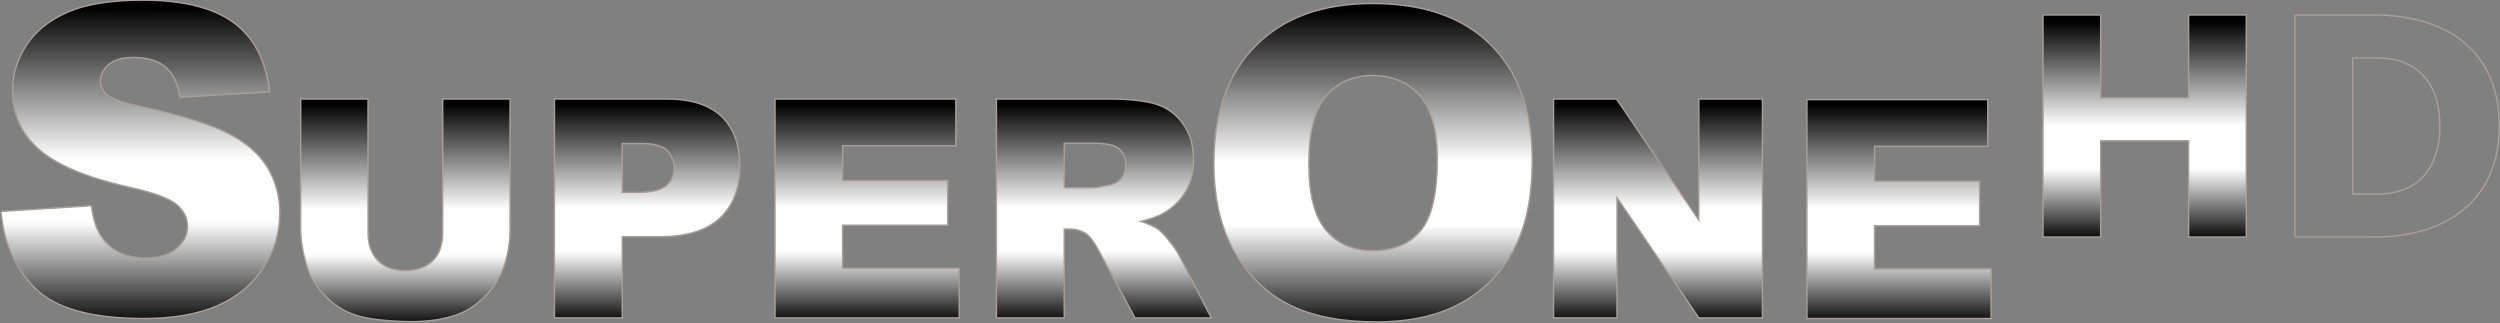<svg height="120mm" viewBox="0 0 928.101 120" width="928.101mm" xmlns="http://www.w3.org/2000/svg" xmlns:xlink="http://www.w3.org/1999/xlink"><rect x="0" y="0" width="928.101" height="120" fill="#808080" stroke="none"/><linearGradient id="a"><stop offset="0" stop-color="#111211"/><stop offset=".303" stop-color="#fff"/><stop offset=".503" stop-color="#fff"/><stop offset=".976"/><stop offset="1"/></linearGradient><linearGradient id="b" gradientTransform="matrix(0 -81.275 81.275 0 782.829 94.391)" gradientUnits="userSpaceOnUse" spreadMethod="pad" x1="0" x2="1" xlink:href="#a" y1="0" y2="0"/><clipPath id="c"><path d="m159.826 452.88h34.391v12.302h-34.391z"/></clipPath><clipPath id="d"><path d="m186.645 459.541v3.78h3.607v-3.78z"/></clipPath><linearGradient id="e" gradientTransform="matrix(0 3.78 3.78 0 188.449 459.541)" gradientUnits="userSpaceOnUse" spreadMethod="pad" x1="0" x2="1" xlink:href="#a" y1="0" y2="0"/><clipPath id="f"><path d="m159.826 452.88h34.391v12.302h-34.391z"/></clipPath><clipPath id="g"><path d="m180.781 459.472v5.498h5.496v-5.498z"/></clipPath><linearGradient id="h" gradientTransform="matrix(0 5.498 5.498 0 183.529 459.472)" gradientUnits="userSpaceOnUse" spreadMethod="pad" x1="0" x2="1" xlink:href="#a" y1="0" y2="0"/><clipPath id="i"><path d="m159.826 452.88h34.391v12.302h-34.391z"/></clipPath><clipPath id="j"><path d="m177.026 459.541v3.78h3.71v-3.78z"/></clipPath><linearGradient id="k" gradientTransform="matrix(0 3.78 3.78 0 178.881 459.541)" gradientUnits="userSpaceOnUse" spreadMethod="pad" x1="0" x2="1" xlink:href="#a" y1="0" y2="0"/><clipPath id="l"><path d="m159.826 452.88h34.391v12.302h-34.391z"/></clipPath><clipPath id="m"><path d="m173.203 459.541v3.78h3.18v-3.78z"/></clipPath><linearGradient id="n" gradientTransform="matrix(0 3.78 3.78 0 174.793 459.541)" gradientUnits="userSpaceOnUse" spreadMethod="pad" x1="0" x2="1" xlink:href="#a" y1="0" y2="0"/><clipPath id="o"><path d="m159.826 452.88h34.391v12.302h-34.391z"/></clipPath><clipPath id="p"><path d="m169.395 459.541v3.78h3.201v-3.78z"/></clipPath><linearGradient id="q" gradientTransform="matrix(0 3.78 3.78 0 170.996 459.541)" gradientUnits="userSpaceOnUse" spreadMethod="pad" x1="0" x2="1" xlink:href="#a" y1="0" y2="0"/><clipPath id="r"><path d="m159.826 452.88h34.391v12.302h-34.391z"/></clipPath><clipPath id="s"><path d="m165.014 459.477v3.844h3.615v-3.844z"/></clipPath><linearGradient id="t" gradientTransform="matrix(0 3.844 3.844 0 166.822 459.477)" gradientUnits="userSpaceOnUse" spreadMethod="pad" x1="0" x2="1" xlink:href="#a" y1="0" y2="0"/><clipPath id="u"><path d="m159.826 452.88h34.391v12.302h-34.391z"/></clipPath><clipPath id="v"><path d="m159.84 459.531v5.497h4.813v-5.497z"/></clipPath><linearGradient id="w" gradientTransform="matrix(0 5.497 5.497 0 162.246 459.531)" gradientUnits="userSpaceOnUse" spreadMethod="pad" x1="0" x2="1" xlink:href="#a" y1="0" y2="0"/><linearGradient id="x" gradientTransform="matrix(.993 0 0 .993 5.518 .425)" gradientUnits="userSpaceOnUse" x1="961.705" x2="961.705" xlink:href="#w" y1="63.539" y2="-18.246"/><linearGradient id="y" gradientTransform="matrix(.993 0 0 .993 5.518 .425)" gradientUnits="userSpaceOnUse" x1="874.77" x2="874.77" xlink:href="#w" y1="63.538" y2="-18.247"/><linearGradient id="z" gradientTransform="matrix(0 5.497 5.497 0 162.246 459.531)" gradientUnits="userSpaceOnUse" spreadMethod="pad" x1="0" x2="1" xlink:href="#w" y1="0" y2="0"/><g transform="translate(-77.845 23.854)"><g clip-path="url(#v)" transform="matrix(21.502 0 0 -21.502 -3358.659 9975.225)"><path d="m160.988 464.819c-.316-.138-.554-.329-.712-.572-.158-.243-.237-.501-.237-.775 0-.415.155-.758.462-1.026.307-.268.819-.483 1.539-.645.439-.097.719-.2.839-.309.121-.108.181-.231.181-.37 0-.145-.063-.272-.19-.382-.127-.11-.307-.165-.542-.165-.313 0-.554.108-.723.323-.104.132-.172.326-.205.58l-1.561-.098c.047-.537.243-.98.59-1.327.348-.348.972-.522 1.875-.522.514 0 .94.074 1.277.222.338.15.601.367.789.656.188.287.282.602.282.942 0 .291-.07.552-.211.787-.142.234-.367.431-.677.589-.311.158-.824.315-1.54.47-.289.06-.472.126-.55.196-.079.067-.12.144-.12.228 0 .116.049.215.145.296.097.081.241.121.431.121.232 0 .414-.054.545-.163.131-.109.217-.283.258-.523l1.546.091c-.068.552-.279.953-.636 1.206-.355.253-.872.379-1.55.379-.552 0-.987-.069-1.305-.209" fill="url(#z)"/></g><g clip-path="url(#u)" transform="matrix(21.502 0 0 -21.502 -3358.659 9975.225)"><g transform="translate(159.84 461.38)"><path d="m0 0 1.56.098c.033-.254.102-.447.206-.58.169-.215.41-.323.723-.323.235 0 .415.055.542.165.126.11.19.238.19.383 0 .137-.061.261-.181.369-.121.109-.401.212-.84.309-.719.162-1.231.377-1.538.645-.308.269-.463.611-.463 1.026 0 .274.079.532.237.775s.396.434.713.573.752.208 1.304.208c.678 0 1.195-.126 1.551-.379.356-.252.568-.654.635-1.206l-1.545-.09c-.041.239-.127.413-.259.522-.131.109-.313.163-.544.163-.191 0-.335-.04-.431-.121s-.145-.18-.145-.296c0-.084.04-.161.12-.229.077-.069.26-.135.55-.195.716-.155 1.229-.311 1.539-.47.31-.158.536-.355.677-.589s.212-.497.212-.787c0-.341-.094-.655-.283-.943-.188-.287-.451-.506-.788-.654-.338-.149-.764-.223-1.278-.223-.902 0-1.527.174-1.874.522s-.544.79-.59 1.327z" fill="none" stroke="#a99e99" stroke-width=".025"/></g></g><g clip-path="url(#s)" transform="matrix(21.502 0 0 -21.502 -3358.659 9975.225)"><path d="m167.466 463.321v-2.306c0-.21-.057-.371-.171-.485-.115-.114-.271-.172-.472-.172-.202 0-.361.059-.475.175-.114.116-.171.276-.171.482v2.306h-1.163v-2.252c0-.185.036-.399.108-.639.045-.149.128-.294.248-.435.122-.141.255-.25.401-.326.146-.077.327-.128.544-.153.216-.026.417-.039.601-.039.317 0 .588.041.815.126.163.06.319.165.467.313.149.149.257.322.327.52.069.199.103.41.103.633v2.252z" fill="url(#t)"/></g><g clip-path="url(#r)" transform="matrix(21.502 0 0 -21.502 -3358.659 9975.225)"><g transform="translate(167.466 463.321)"><path d="m0 0h1.163v-2.252c0-.223-.035-.434-.104-.633-.07-.198-.178-.372-.327-.52-.148-.149-.304-.253-.467-.313-.226-.084-.498-.126-.815-.126-.184 0-.384.013-.601.038-.217.026-.399.077-.544.154-.146.076-.279.185-.4.325-.121.141-.204.286-.249.436-.072.24-.108.454-.108.639v2.252h1.163v-2.306c0-.206.057-.367.171-.483s.273-.174.475-.174c.201 0 .358.058.472.172.114.114.171.276.171.485z" fill="none" stroke="#a99e99" stroke-width=".025"/></g></g><g clip-path="url(#p)" transform="matrix(21.502 0 0 -21.502 -3358.659 9975.225)"><path d="m169.395 463.321v-3.78h1.171v1.403h.638c.47 0 .819.107 1.049.322.228.215.343.513.343.895 0 .371-.105.657-.315.858-.21.201-.526.302-.948.302zm1.171-.769h.332c.218 0 .367-.04.445-.123.079-.083.119-.184.119-.301 0-.123-.046-.223-.137-.301-.091-.078-.249-.117-.473-.117h-.286z" fill="url(#q)"/></g><g clip-path="url(#o)" transform="matrix(21.502 0 0 -21.502 -3358.659 9975.225)"><g transform="translate(170.566 461.709)"><path d="m0 0h .286c.224 0 .382.039.473.117s.137.178.137.301c0 .118-.04.219-.119.301-.079.083-.227.124-.445.124h-.332zm-1.171 1.612h1.938c.422 0 .738-.101.948-.302s.315-.488.315-.859c0-.381-.115-.68-.344-.895-.228-.214-.578-.322-1.048-.322h-.638v-1.402h-1.171z" fill="none" stroke="#a99e99" stroke-width=".025"/></g></g><g clip-path="url(#m)" transform="matrix(21.502 0 0 -21.502 -3358.659 9975.225)"><path d="m173.203 463.321v-3.78h3.18v.856h-2.012v.745h1.814v.771h-1.814v.601h1.955v.807z" fill="url(#n)"/></g><g clip-path="url(#l)" transform="matrix(21.502 0 0 -21.502 -3358.659 9975.225)"><g transform="translate(173.203 463.321)"><path d="m0 0h3.123v-.807h-1.955v-.601h1.814v-.771h-1.814v-.745h2.012v-.856h-3.18z" fill="none" stroke="#a99e99" stroke-width=".025"/></g></g><g clip-path="url(#j)" transform="matrix(21.502 0 0 -21.502 -3358.659 9975.225)"><path d="m177.026 463.321v-3.78h1.171v1.534h.103c.106 0 .201-.029.285-.088.062-.044.132-.141.211-.29l.623-1.156h1.317l-.565 1.095c-.027.055-.081.133-.162.235-.082.102-.144.168-.187.199-.063.046-.165.093-.304.14.174.039.31.089.41.149.156.094.279.218.368.37.089.152.134.333.134.542 0 .241-.058.445-.175.612-.116.169-.27.283-.46.345-.191.062-.466.093-.826.093zm1.171-.763h.511c.214 0 .359-.033.435-.098.078-.065.116-.159.116-.281 0-.083-.024-.156-.073-.219-.049-.064-.112-.103-.19-.119-.152-.034-.254-.052-.308-.052h-.491z" fill="url(#k)"/></g><g clip-path="url(#i)" transform="matrix(21.502 0 0 -21.502 -3358.659 9975.225)"><g transform="translate(178.197 461.789)"><path d="m0 0h .491c.053 0 .156.017.309.052.077.015.14.055.189.118.049.064.073.137.073.219 0 .122-.038.216-.115.281-.078.066-.222.098-.435.098h-.512zm-1.171-2.248v3.78h1.943c.36 0 .635-.031.826-.093.19-.062.343-.177.46-.345.117-.167.175-.371.175-.612 0-.21-.045-.391-.134-.543s-.212-.275-.368-.369c-.099-.061-.236-.11-.409-.15.139-.047.24-.093.303-.14.043-.03.105-.097.187-.198.081-.102.135-.18.163-.235l.564-1.095h-1.317l-.623 1.155c-.079.149-.149.247-.211.291-.084.059-.179.088-.285.088h-.103v-1.534z" fill="none" stroke="#a99e99" stroke-width=".025"/></g></g><g clip-path="url(#g)" transform="matrix(21.502 0 0 -21.502 -3358.659 9975.225)"><path d="m181.505 464.244c-.483-.483-.725-1.159-.725-2.027 0-.621.123-1.139.366-1.552.244-.413.561-.716.954-.906.391-.191.887-.287 1.485-.287.588 0 1.081.111 1.475.332.394.221.695.531.904.928.208.397.313.908.313 1.529 0 .856-.239 1.521-.717 1.996-.477.475-1.157.713-2.04.713-.861 0-1.533-.242-2.015-.726m1.213-3.191c-.199.235-.298.621-.298 1.157 0 .541.1.929.3 1.164.201.234.466.352.796.352.345 0 .619-.116.819-.347.202-.231.303-.596.303-1.097 0-.594-.097-1.007-.289-1.236-.194-.23-.466-.344-.818-.344-.342 0-.613.117-.813.351" fill="url(#h)"/></g><g clip-path="url(#f)" transform="matrix(21.502 0 0 -21.502 -3358.659 9975.225)"><g transform="translate(182.42 462.21)"><path d="m0 0c0-.536.1-.922.298-1.157.2-.234.471-.351.813-.351.352 0 .625.114.818.344.193.229.289.642.289 1.237 0 .5-.101.866-.302 1.097-.201.23-.475.346-.82.346-.33 0-.595-.118-.796-.352-.2-.234-.3-.622-.3-1.164zm-1.639.007c0 .868.241 1.544.724 2.027.482.484 1.154.726 2.015.726.883 0 1.563-.238 2.041-.713.477-.475.716-1.14.716-1.996 0-.622-.104-1.131-.313-1.529-.208-.398-.51-.707-.904-.928-.395-.221-.886-.332-1.475-.332-.598 0-1.093.096-1.485.287s-.71.493-.954.906c-.243.413-.365.931-.365 1.552z" fill="none" stroke="#a99e99" stroke-width=".025"/></g></g><g clip-path="url(#d)" transform="matrix(21.502 0 0 -21.502 -3358.659 9975.225)"><path d="m189.153 463.321v-2.092l-1.419 2.092h-1.088v-3.78h1.095v2.075l1.412-2.075h1.099v3.78z" fill="url(#e)"/></g><g clip-path="url(#c)" transform="matrix(21.502 0 0 -21.502 -3358.659 9975.225)"><g transform="translate(186.645 463.321)"><path d="m0 0h1.088l1.42-2.091v2.091h1.099v-3.78h-1.099l-1.412 2.076v-2.076h-1.096z" fill="none" stroke="#a99e99" stroke-width=".025"/></g></g><path d="m748.627 13.118v81.276h68.396v-18.405h-43.261v-16.019h39.004v-16.578h-39.004v-12.922h42.035v-17.352z" fill="url(#b)"/><g stroke="#a99e99"><path d="m748.64 13.116h67.149v17.352h-42.035v12.922h39.004v16.578h-39.004v16.019h43.261v18.405h-68.375z" fill="none" stroke-width=".538"/><path d="m929.811 64.147h29.16c28.279 0 46.707-14.581 46.707-41.237 0-26.889-18.313-41.214-46.707-41.214h-29.16v82.451zm21.441-66.504h9.202c14.581 0 23.18 9.202 23.18 25.266 0 16.087-8.6 25.289-23.18 25.289h-9.202z" fill="url(#x)" stroke-width=".534"/><path d="m890.336 28.404v35.743h21.418v-82.451h-21.418v30.76h-32.637v-30.76h-21.418v82.451h21.418v-35.743z" fill="url(#y)" stroke-width=".534"/></g></g></svg>